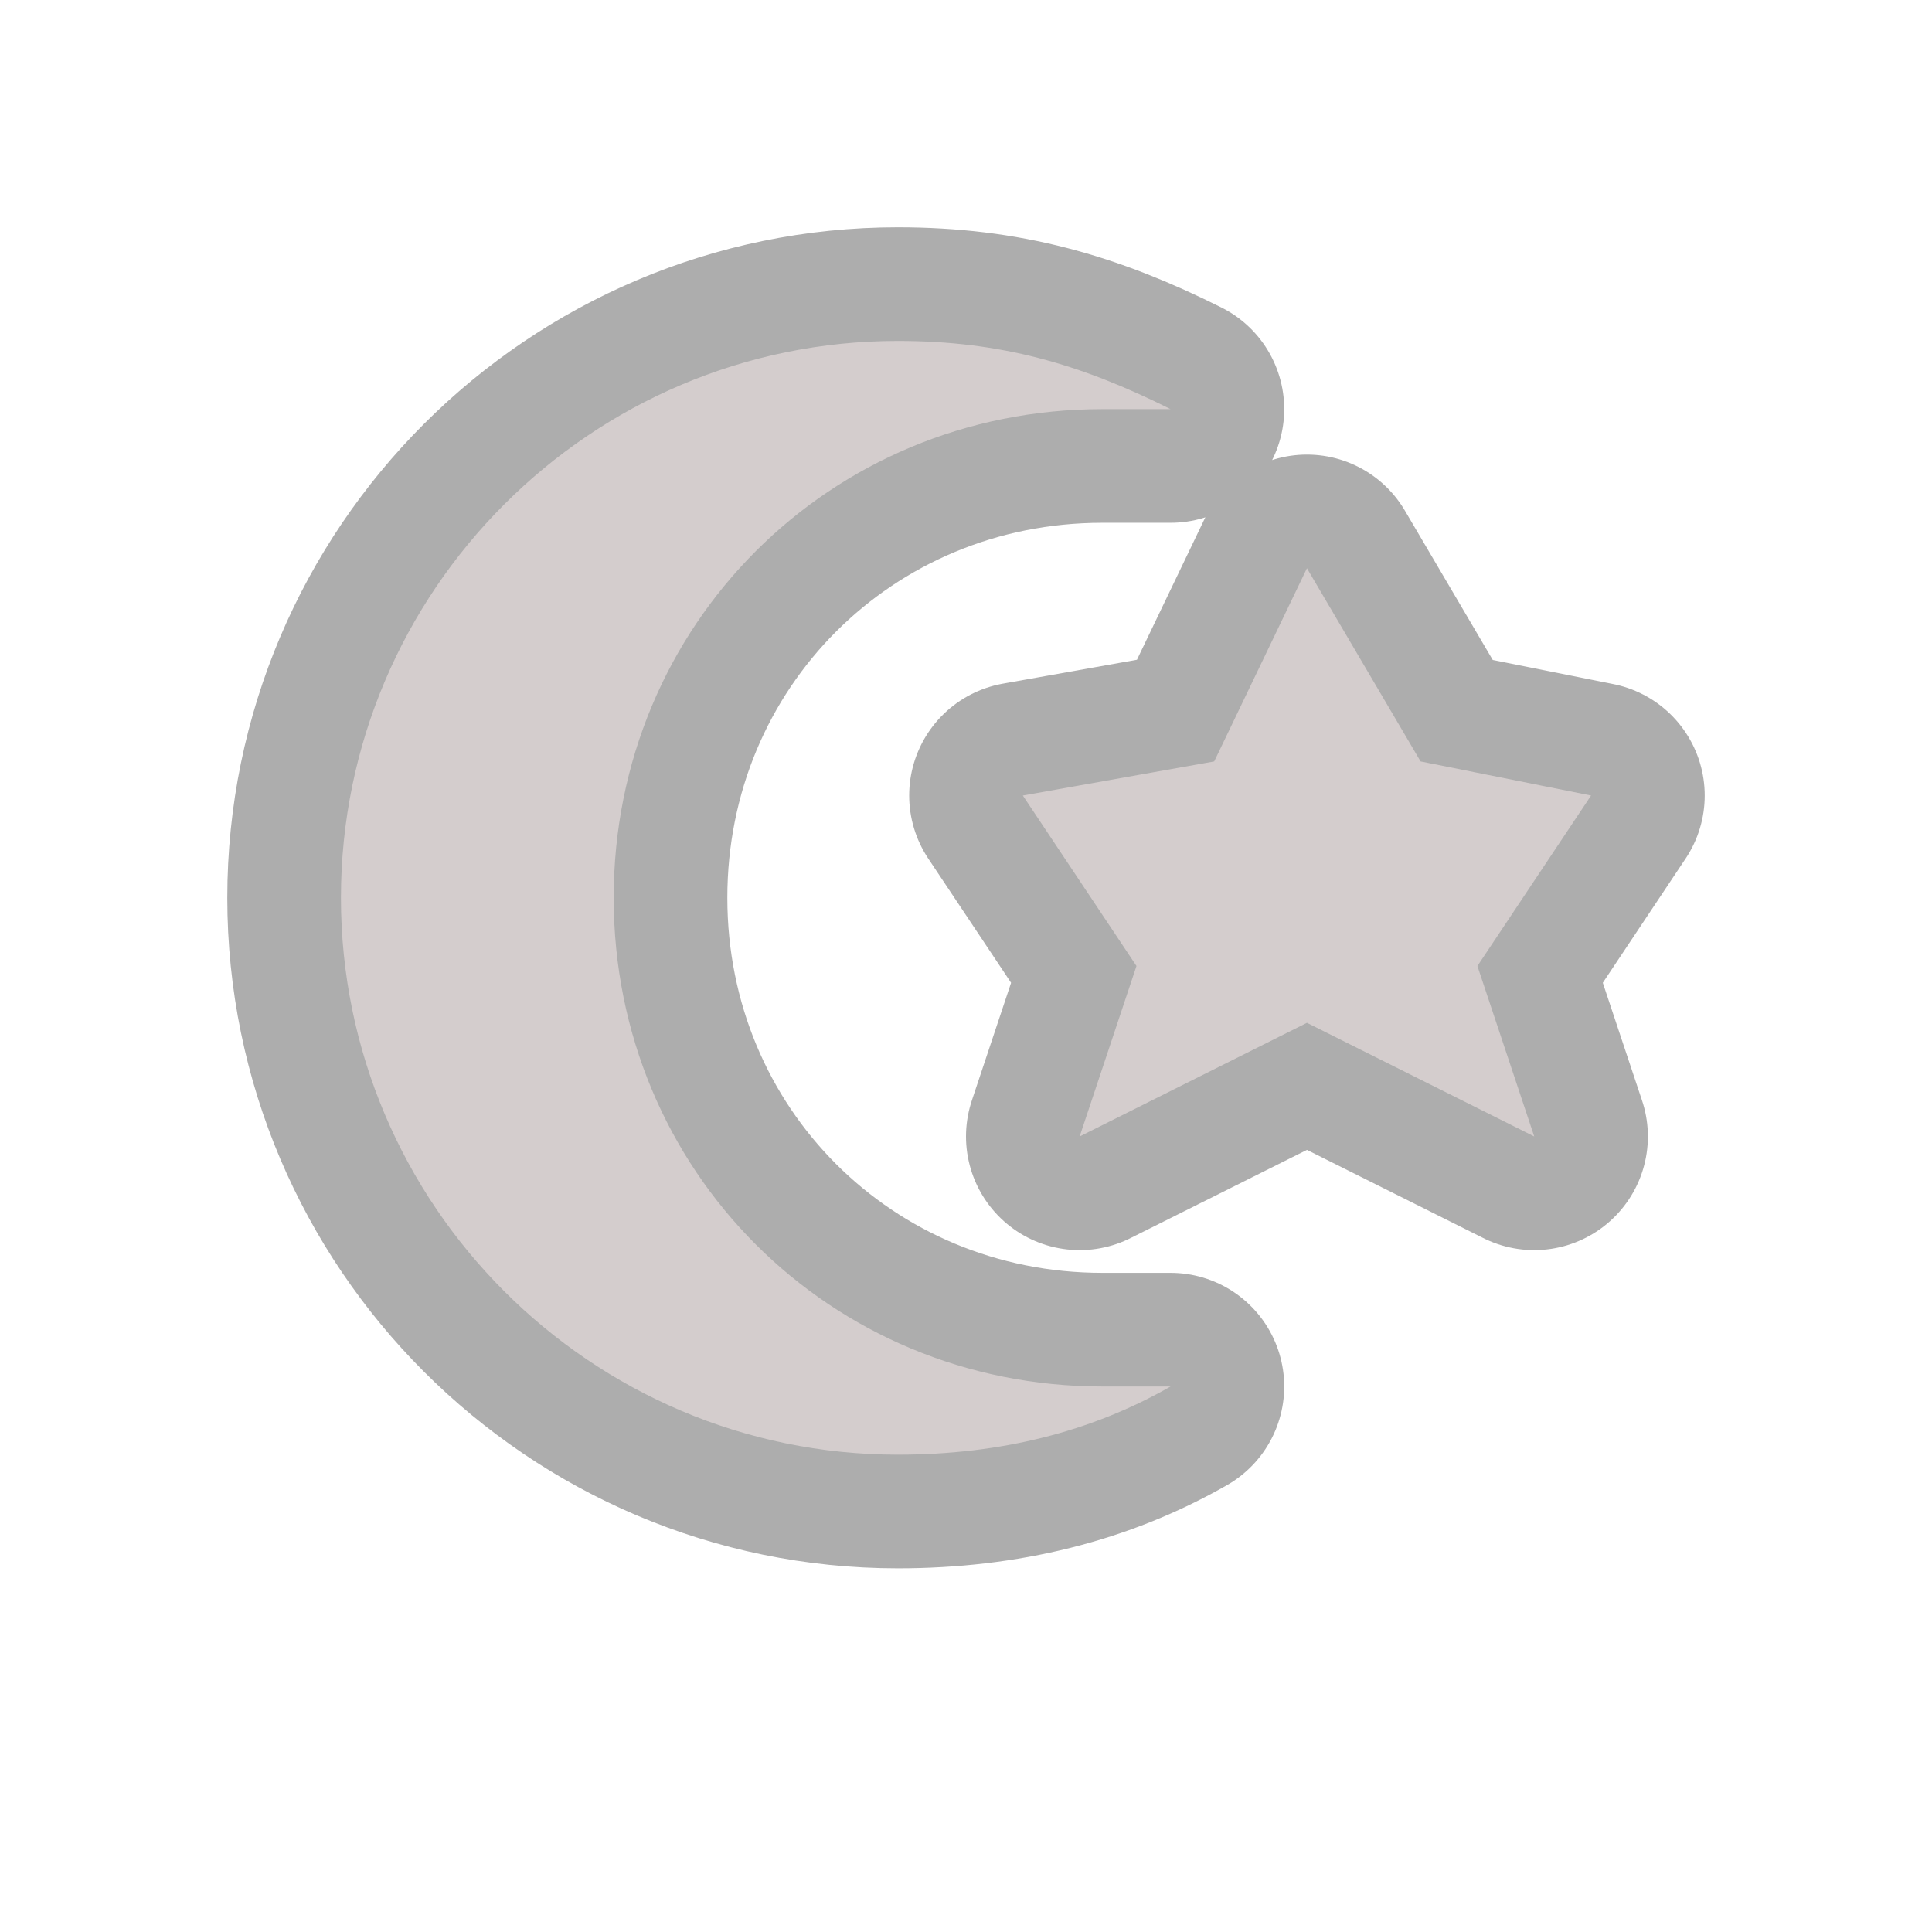 <svg xmlns="http://www.w3.org/2000/svg" viewBox="0 0 17 17" height="17" width="17"><title>religious-muslim-11.svg</title><rect fill="none" x="0" y="0" width="17" height="17"></rect><path fill="#adadad" transform="translate(3 3)" d="M4.9,0C2.2,0,0,2.2,0,4.9
	s2.2,4.9,4.9,4.9c0.9,0,1.7-0.2,2.4-0.6H6.7c-2.4,0-4.3-1.9-4.3-4.3s1.9-4.3,4.3-4.3h0.6C6.5,0.2,5.8,0,4.9,0z M8.5,2L7.684,3.7
	L6,4l1,1.5L6.5,7l2-1l2,1L10,5.5L11,4L9.5,3.7L8.5,2z" style="stroke-linejoin:round;stroke-miterlimit:4;" stroke="#adadad" stroke-width="2"></path><path fill="#d4cdcd" transform="translate(3 3)" d="M4.9,0C2.2,0,0,2.2,0,4.9
	s2.2,4.9,4.9,4.9c0.9,0,1.7-0.2,2.4-0.6H6.7c-2.4,0-4.3-1.9-4.3-4.3s1.9-4.3,4.3-4.3h0.6C6.5,0.2,5.8,0,4.9,0z M8.5,2L7.684,3.7
	L6,4l1,1.5L6.5,7l2-1l2,1L10,5.5L11,4L9.5,3.7L8.5,2z"></path></svg>